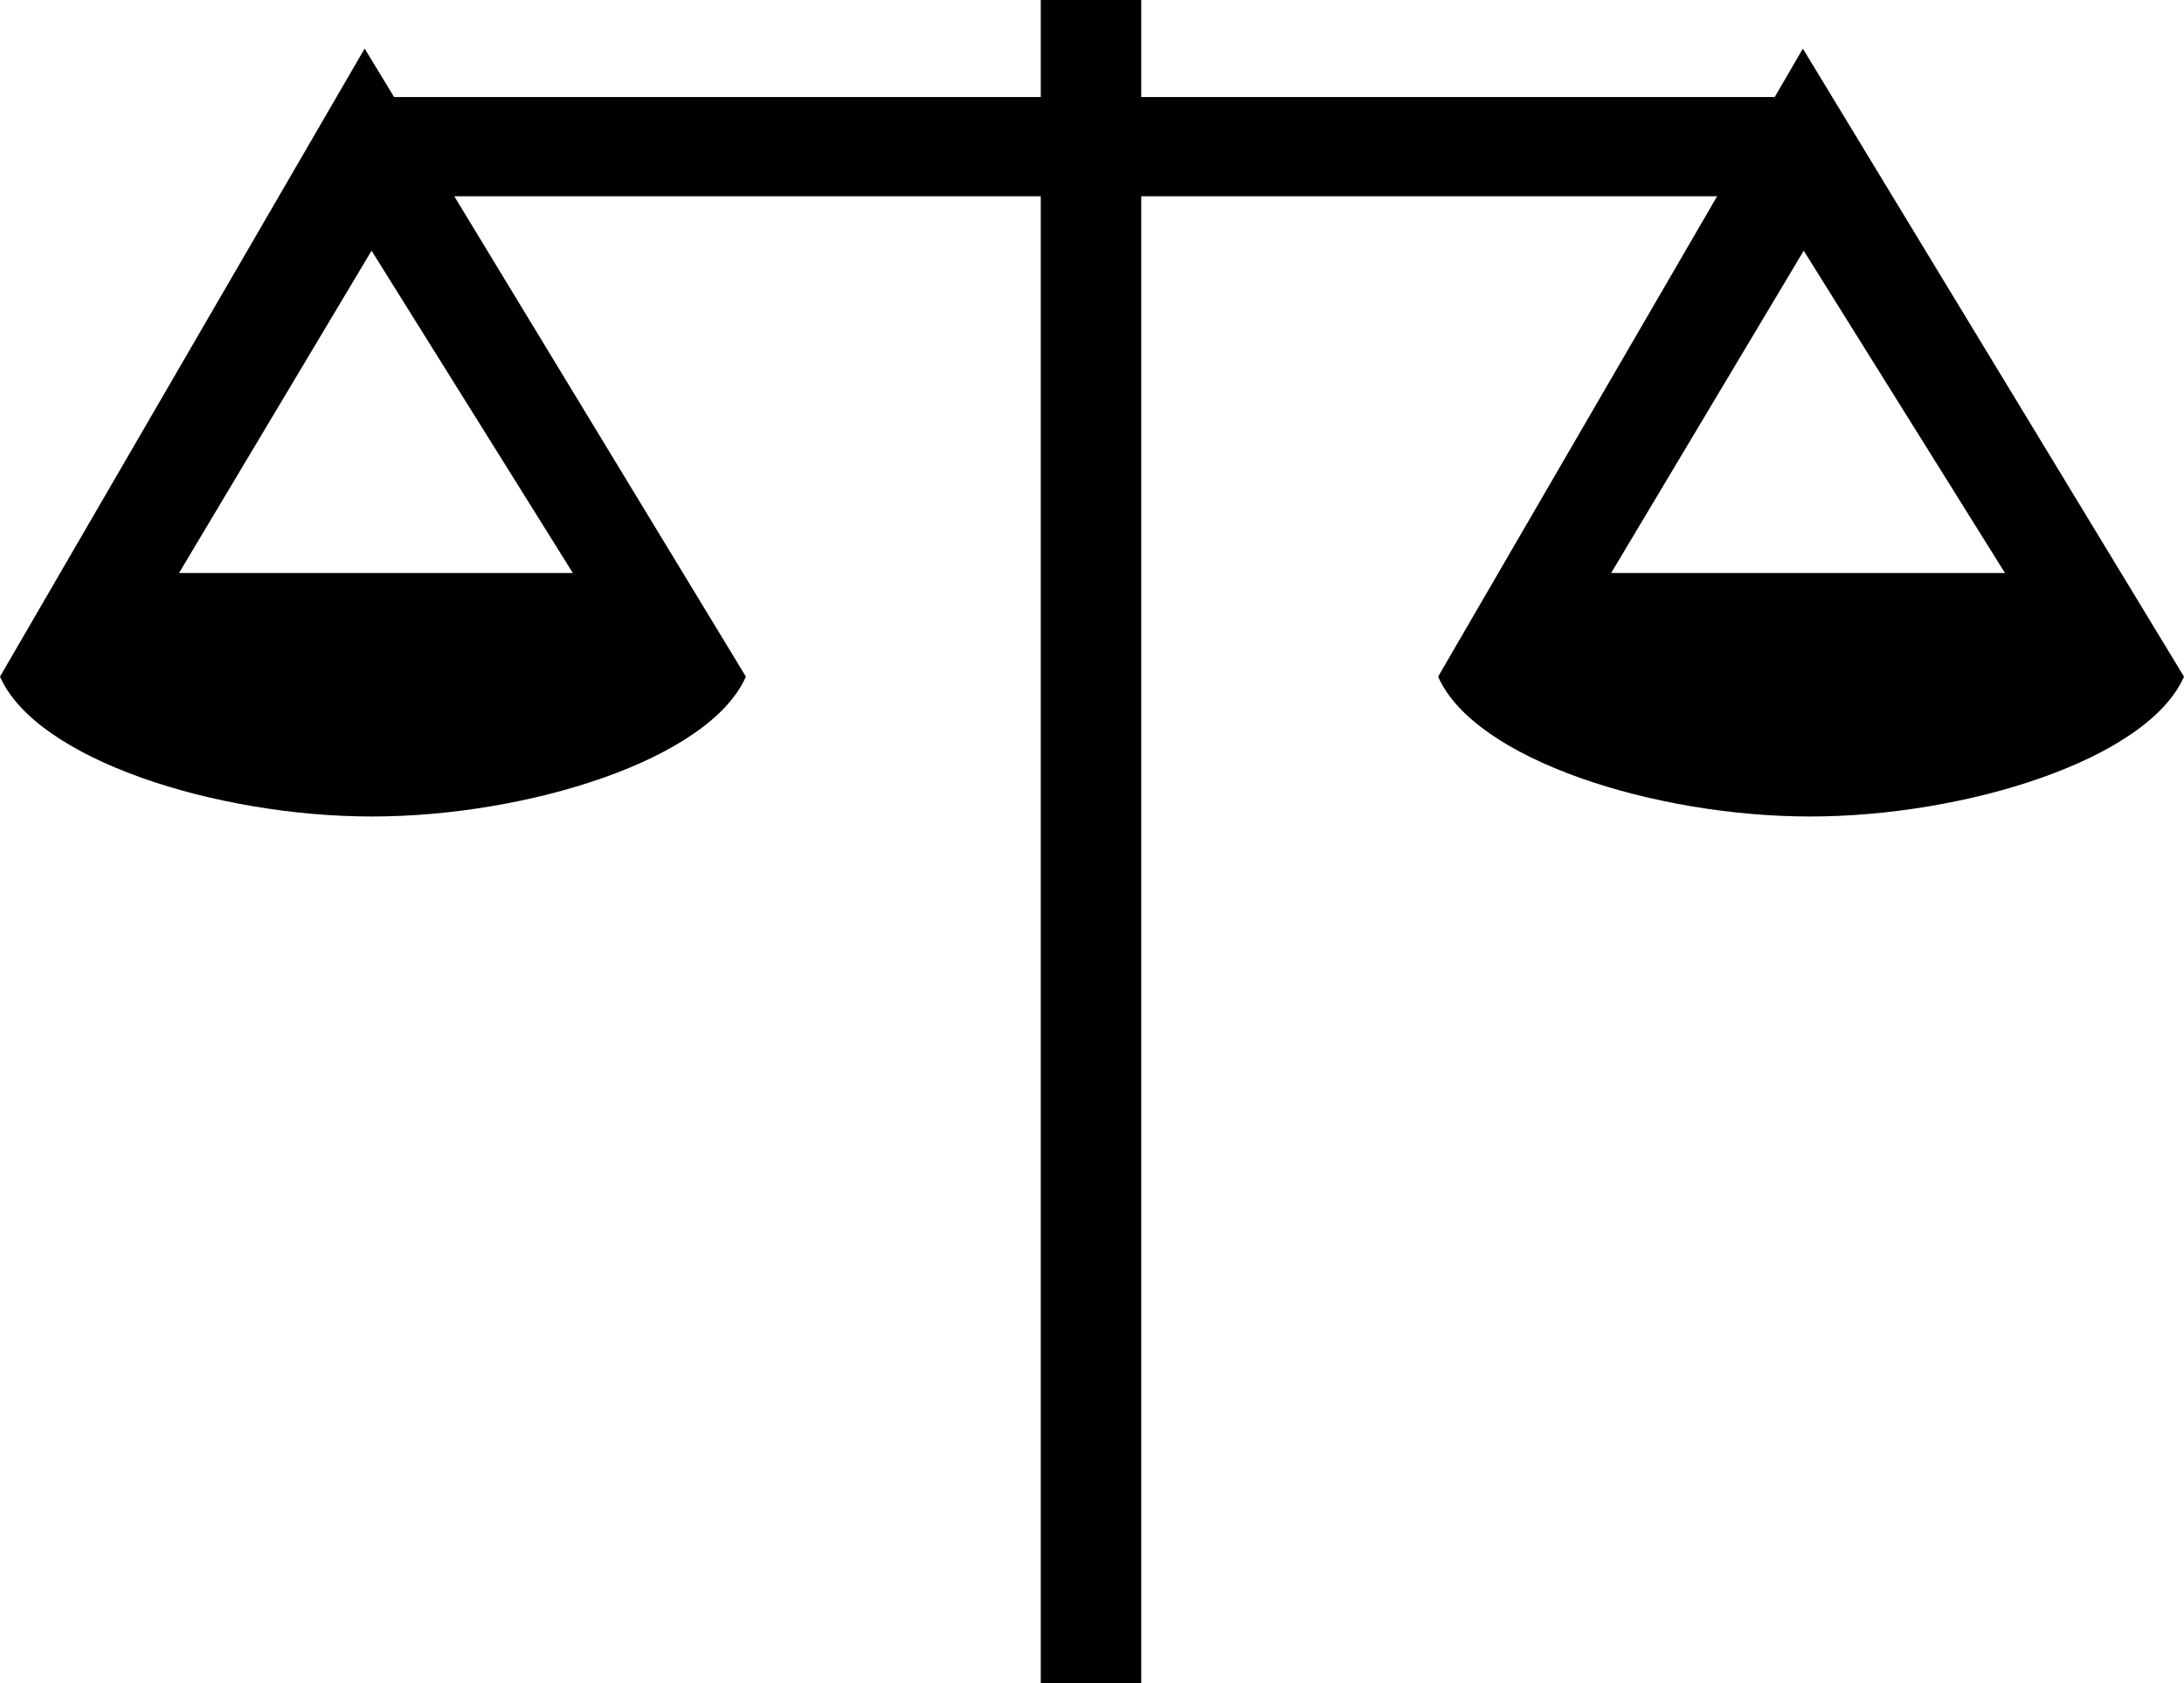 <?xml version="1.0" encoding="UTF-8"?>
<svg width="61px" height="47px" viewBox="0 0 61 47" version="1.1" xmlns="http://www.w3.org/2000/svg" xmlns:xlink="http://www.w3.org/1999/xlink">
    <title>Shape</title>
    <defs>
        <filter id="filter-1">
            <feColorMatrix in="SourceGraphic" type="matrix" values="0 0 0 0 0 0 0 0 0 0.584 0 0 0 0 0.855 0 0 0 1 0"></feColorMatrix>
        </filter>
    </defs>
    <g id="Page-1" stroke="none" stroke-width="1" fill="none" fill-rule="evenodd">
        <g id="Group-8" transform="translate(-767, -1262)" filter="url(#filter-1)">
            <g transform="translate(128, 1251)">
                <path d="M689.355,12.358 L688.568,13.71 L670.875,13.71 L670.875,11 L668.069,11 L668.069,13.71 L650.007,13.71 L649.185,12.356 L639,29.894 L639,29.894 C640.024,32.218 645.062,33.799 649.389,33.799 C653.716,33.799 658.808,32.218 659.833,29.894 L659.833,29.894 L651.688,16.48 L668.069,16.48 L668.069,58 L670.875,58 L670.875,16.48 L686.96,16.48 L679.167,29.894 L679.167,29.894 C680.191,32.218 685.229,33.799 689.556,33.799 C693.883,33.799 698.976,32.218 700,29.894 L700,29.894 L689.355,12.358 Z M655,27 L644,27 L649.378,18 L655,27 Z M684,27 L689.379,18 L695,27 L684,27 Z" id="Shape" fill="#000000" fill-rule="nonzero"></path>
            </g>
        </g>
    </g>
</svg>